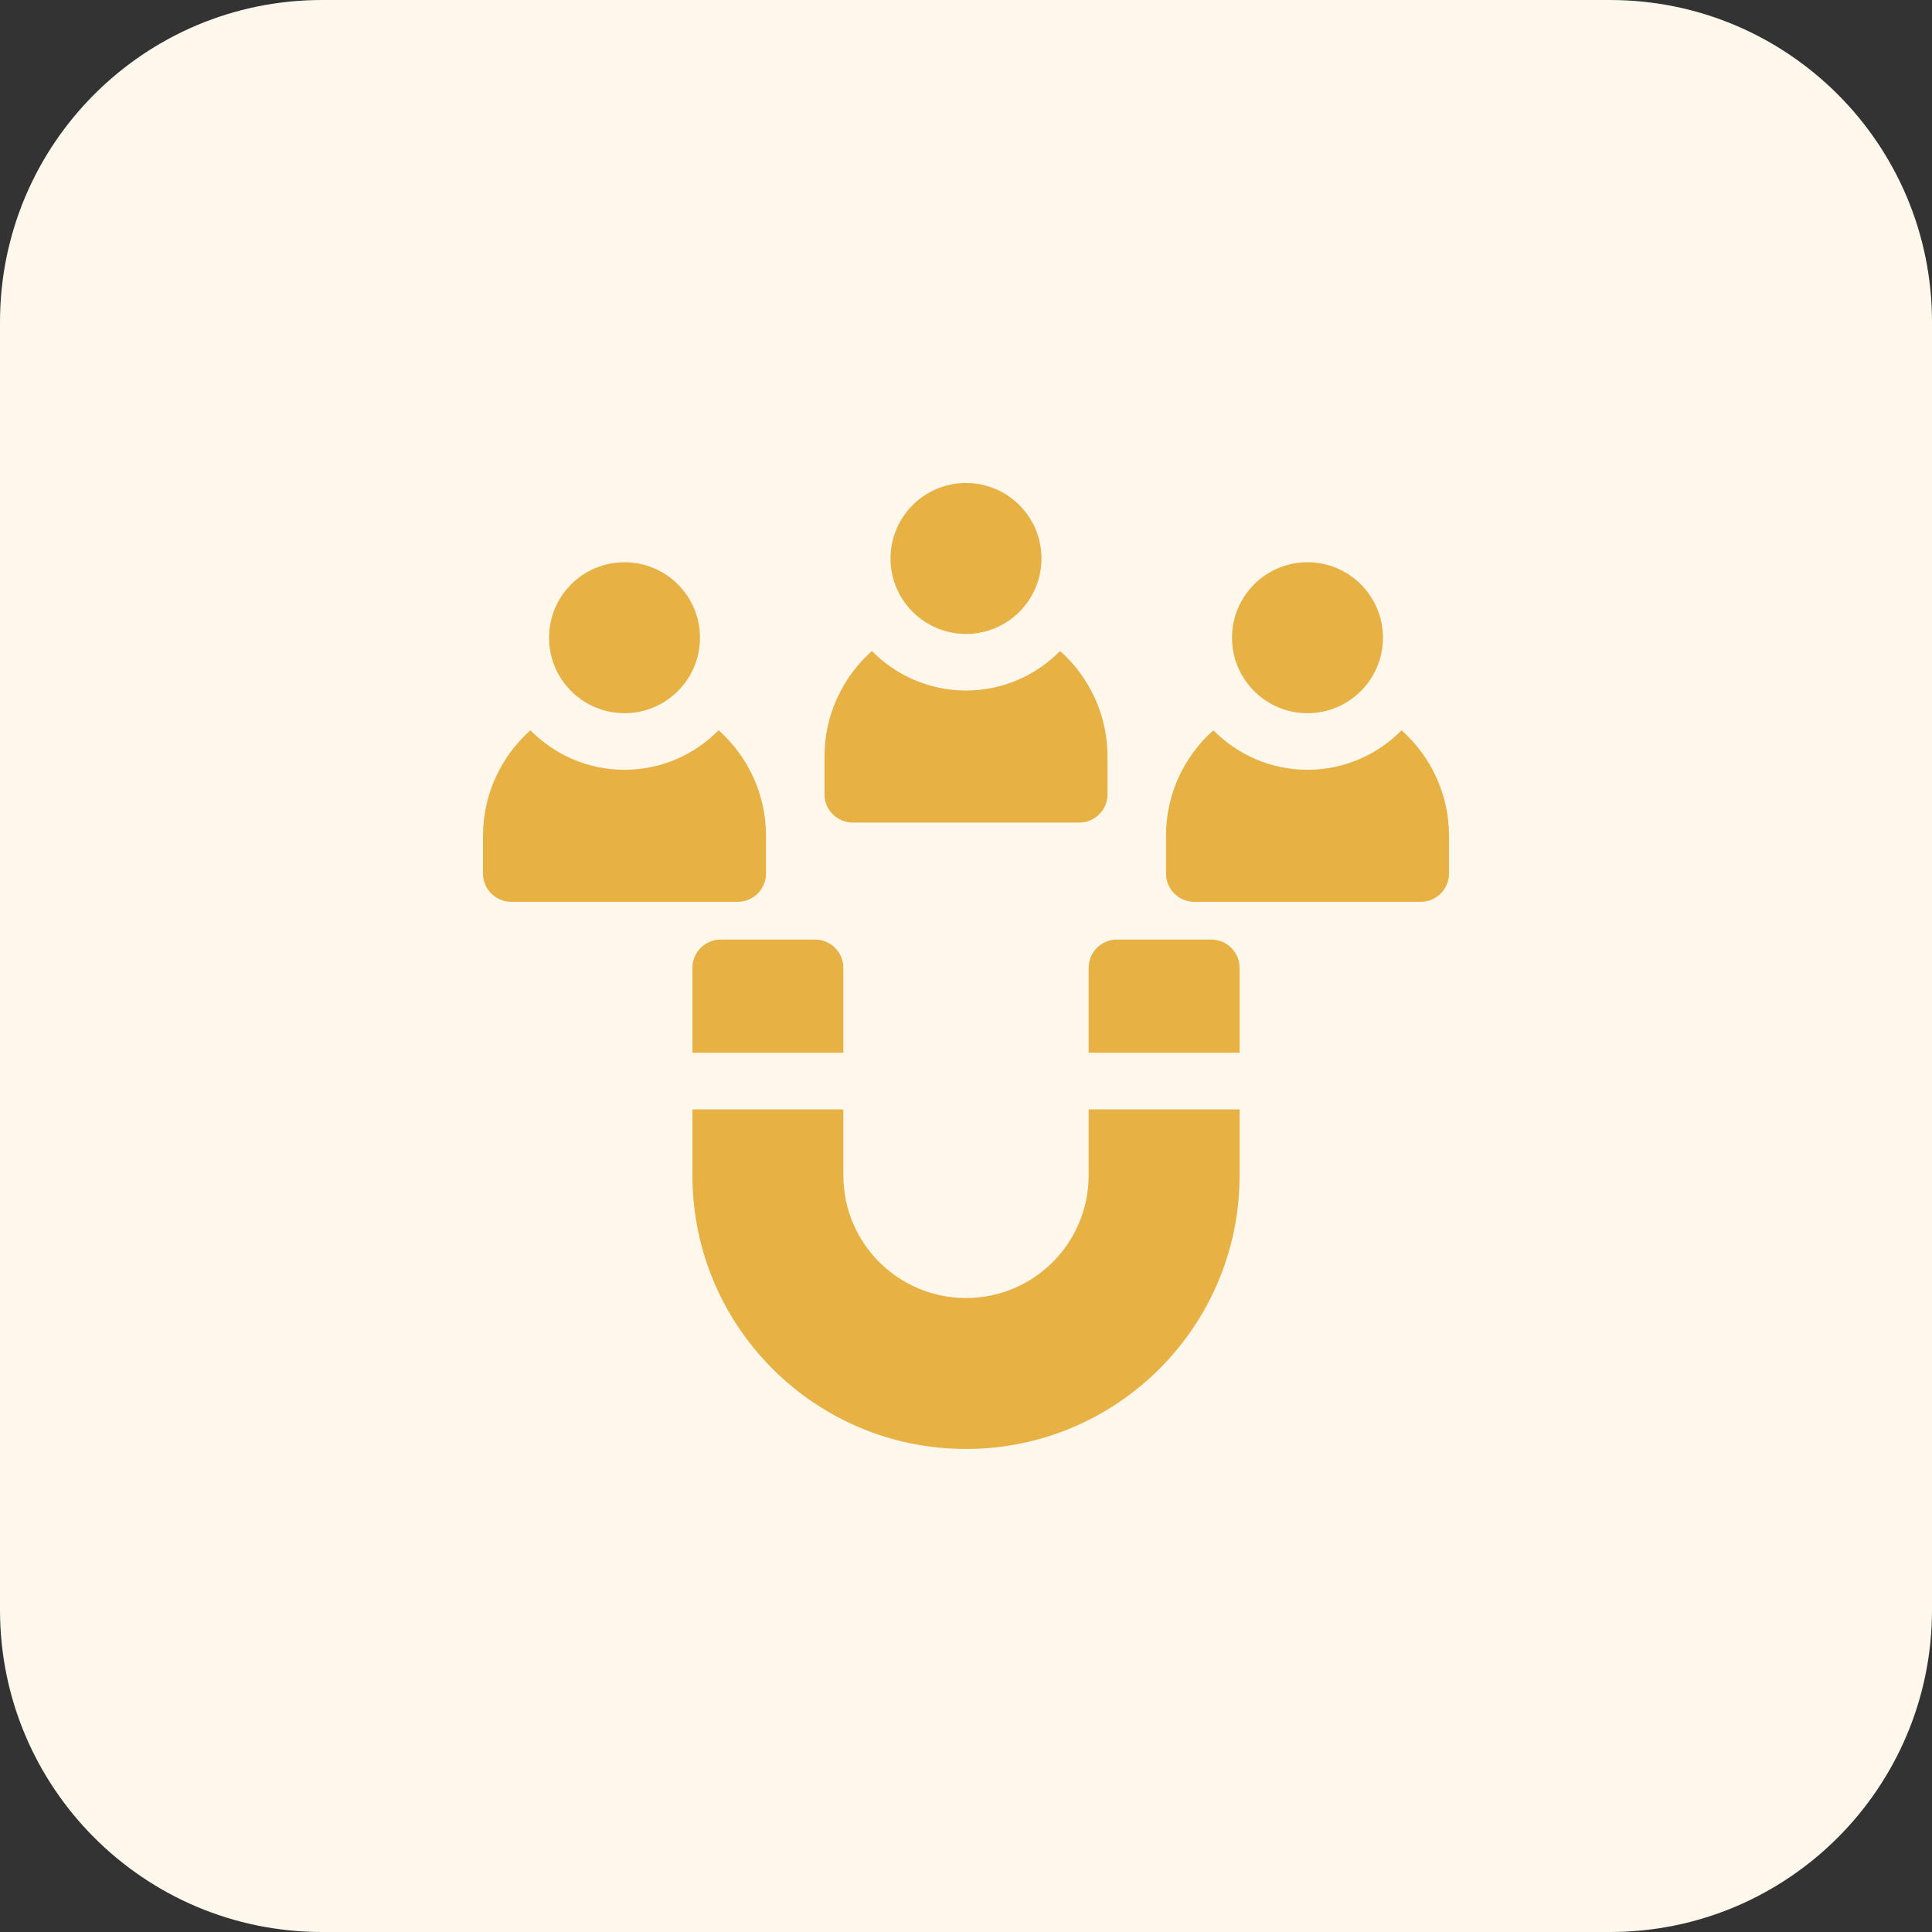 <svg width="48" height="48" viewBox="0 0 48 48" fill="none" xmlns="http://www.w3.org/2000/svg">
<rect x="0" y="0" width="48" height="48" fill="#333333" stroke="none"/>
<path d="M0 8C0 3.582 3.582 0 8 0H40C44.418 0 48 3.582 48 8V40C48 44.418 44.418 48 40 48H8C3.582 48 0 44.418 0 40V8Z" fill="#FDF7EC"/>
<g clip-path="url(#clip0_161_2525)">
<path d="M15.516 17.719C16.551 17.719 17.391 16.879 17.391 15.844C17.391 14.808 16.551 13.969 15.516 13.969C14.48 13.969 13.641 14.808 13.641 15.844C13.641 16.879 14.48 17.719 15.516 17.719Z" fill="#E7B144"/>
<path d="M19.031 21.703V20.765C19.031 19.724 18.576 18.787 17.854 18.143C17.258 18.748 16.43 19.125 15.516 19.125C14.601 19.125 13.773 18.748 13.178 18.143C12.456 18.787 12 19.724 12 20.765V21.703C12 22.091 12.315 22.406 12.703 22.406H18.328C18.716 22.406 19.031 22.091 19.031 21.703Z" fill="#E7B144"/>
<path d="M24 15.75C25.035 15.75 25.875 14.911 25.875 13.875C25.875 12.839 25.035 12 24 12C22.965 12 22.125 12.839 22.125 13.875C22.125 14.911 22.965 15.75 24 15.75Z" fill="#E7B144"/>
<path d="M21.188 20.437H26.812C27.201 20.437 27.516 20.122 27.516 19.734V18.796C27.516 17.755 27.06 16.818 26.338 16.174C25.742 16.779 24.914 17.156 24 17.156C23.086 17.156 22.258 16.779 21.662 16.174C20.94 16.818 20.484 17.755 20.484 18.796V19.734C20.484 20.122 20.799 20.437 21.188 20.437Z" fill="#E7B144"/>
<path d="M32.484 17.719C33.52 17.719 34.359 16.879 34.359 15.844C34.359 14.808 33.52 13.969 32.484 13.969C31.449 13.969 30.609 14.808 30.609 15.844C30.609 16.879 31.449 17.719 32.484 17.719Z" fill="#E7B144"/>
<path d="M34.822 18.143C34.227 18.748 33.399 19.125 32.484 19.125C31.57 19.125 30.742 18.748 30.146 18.143C29.424 18.787 28.969 19.724 28.969 20.765V21.703C28.969 22.091 29.284 22.406 29.672 22.406H35.297C35.685 22.406 36 22.091 36 21.703V20.765C36 19.724 35.544 18.787 34.822 18.143ZM17.203 24.046V26.156H20.953V24.046C20.953 23.658 20.638 23.343 20.25 23.343H17.906C17.518 23.343 17.203 23.658 17.203 24.046ZM30.094 23.343H27.75C27.362 23.343 27.047 23.658 27.047 24.046V26.156H30.797V24.046C30.797 23.658 30.482 23.343 30.094 23.343ZM27.047 29.203C27.047 30.885 25.683 32.249 24 32.249C22.317 32.249 20.953 30.885 20.953 29.203V27.562H17.203V29.203C17.203 32.956 20.246 35.999 24 35.999C27.754 35.999 30.797 32.956 30.797 29.203V27.562H27.047V29.203Z" fill="#E7B144"/>
</g>
<defs>
<clipPath id="clip0_161_2525">
<rect width="24" height="24" fill="white" transform="translate(12 12)"/>
</clipPath>
</defs>
</svg>

